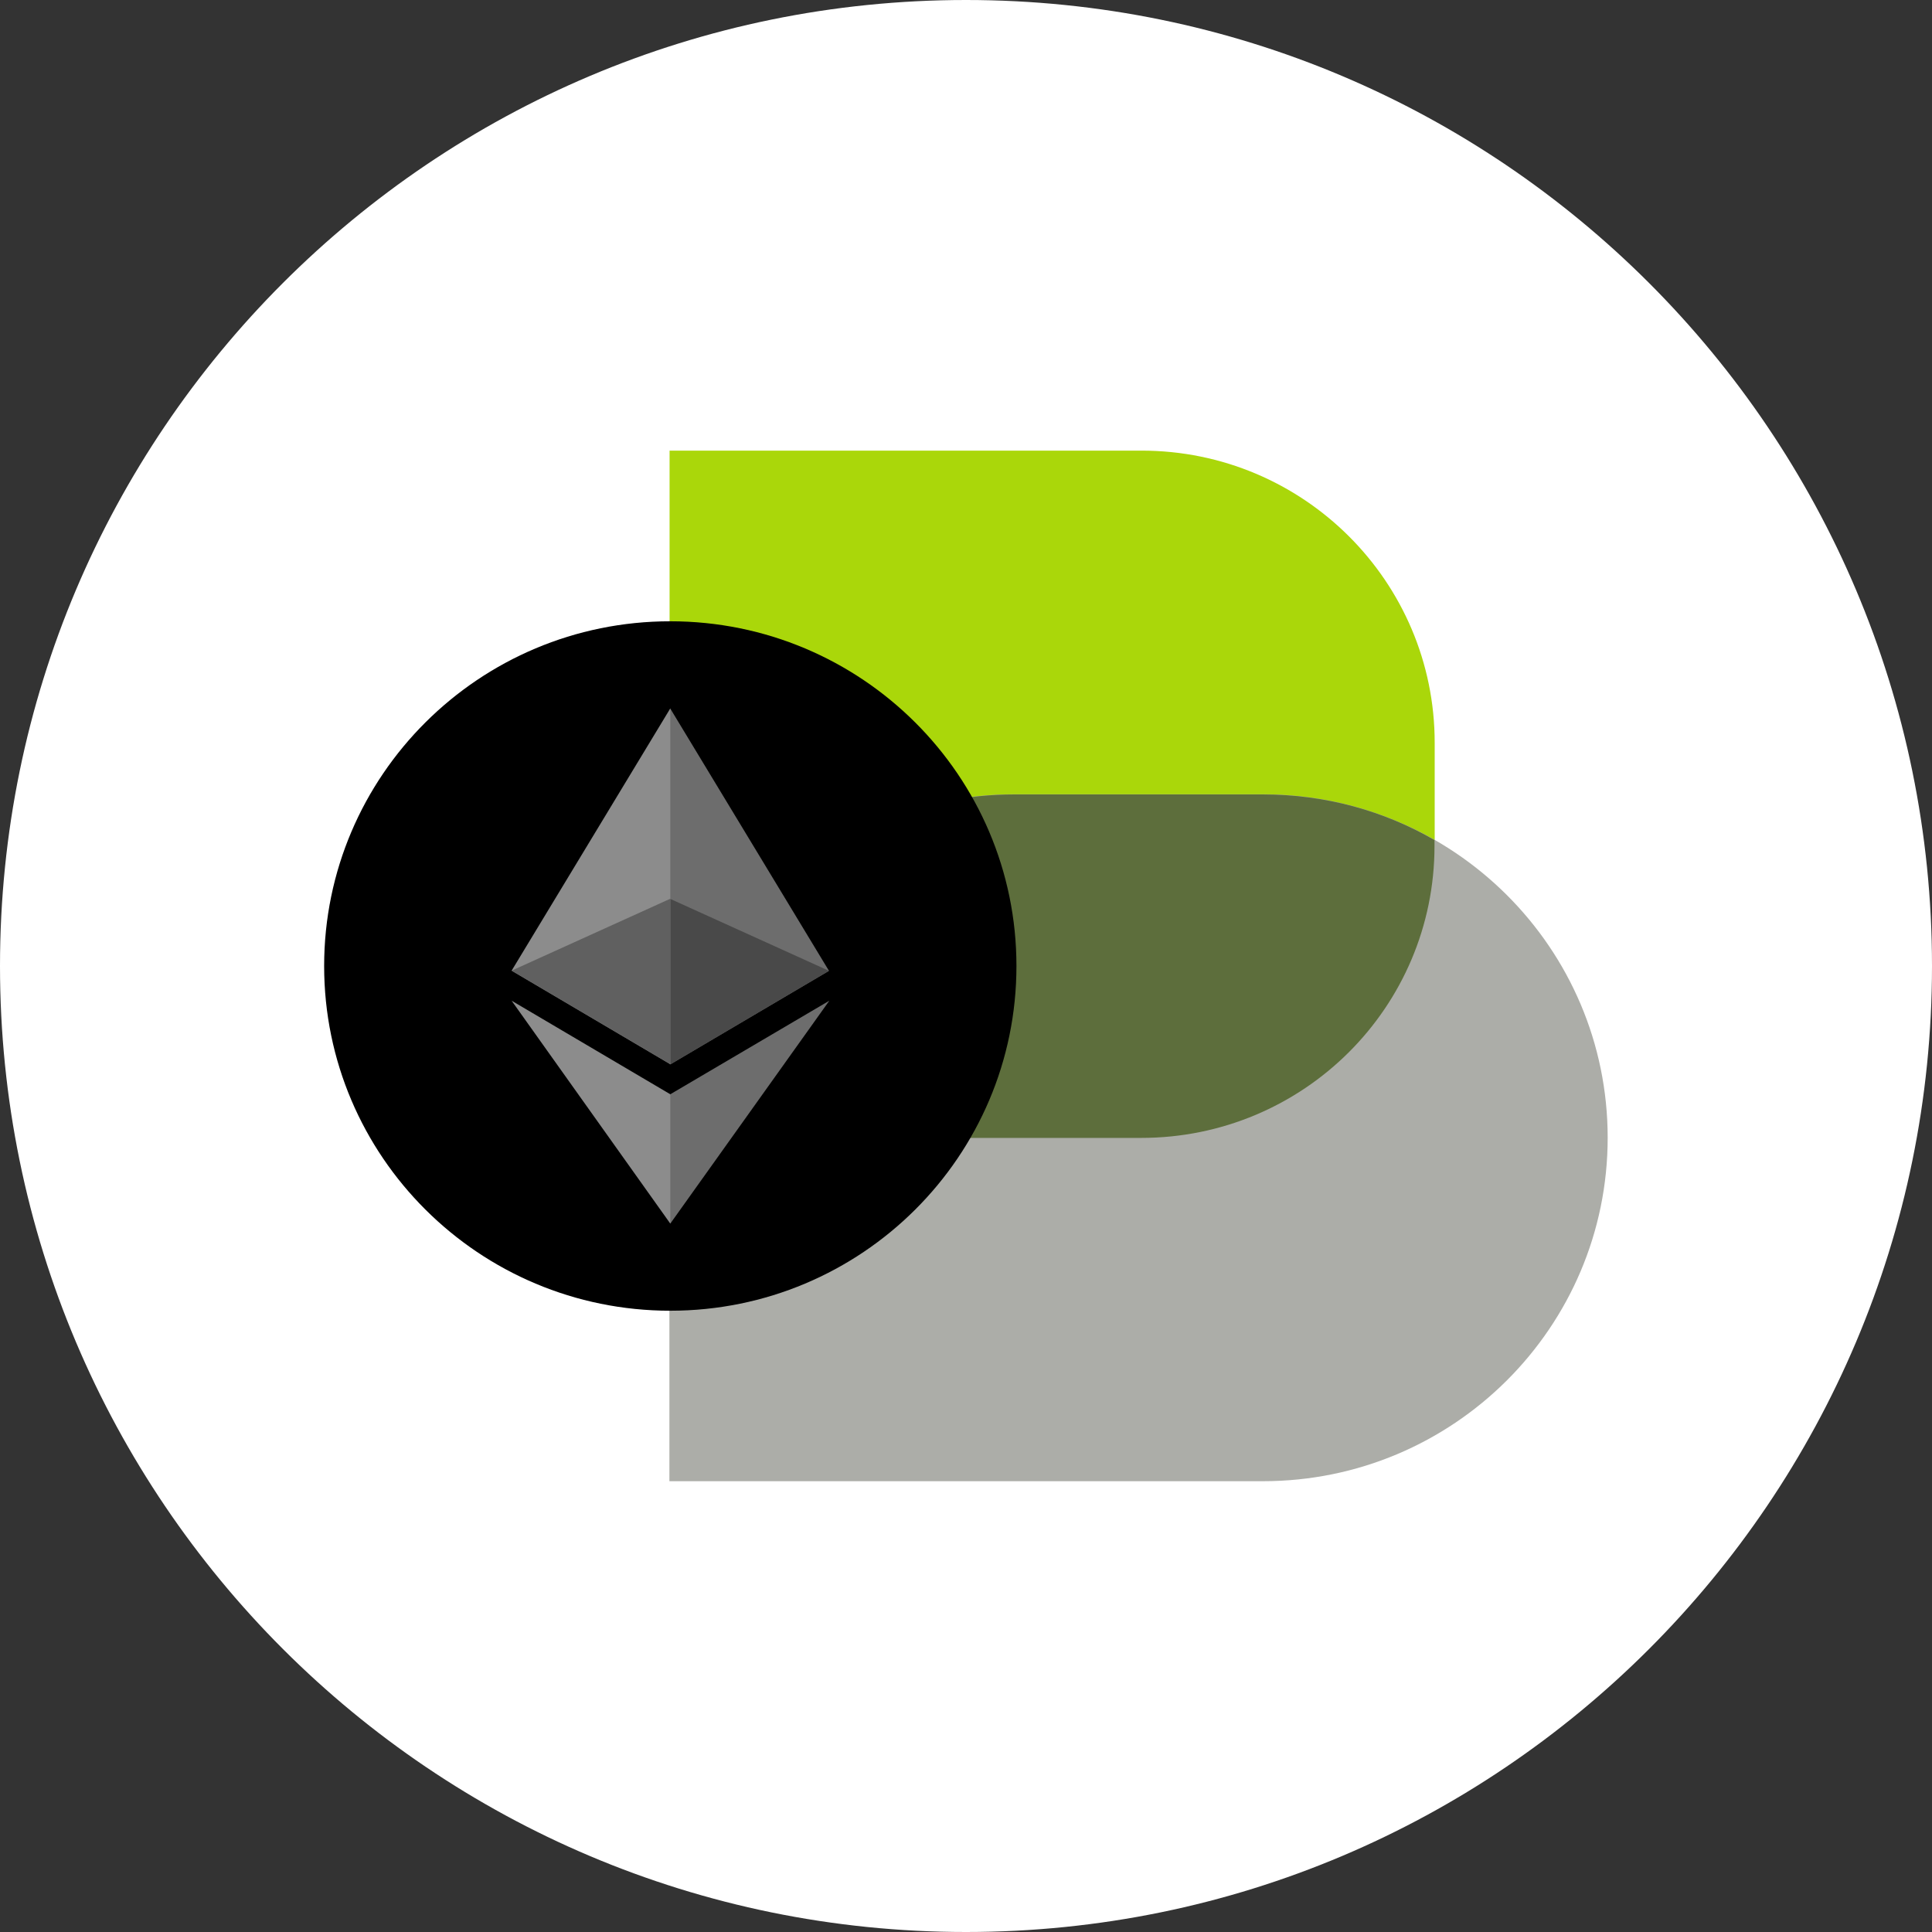 <?xml version="1.0" encoding="UTF-8"?>
<svg id="Layer_1" xmlns="http://www.w3.org/2000/svg" version="1.1" viewBox="0 0 1080 1080">
  <rect x="0" y="0" width="1080" height="1080" fill="#333333" stroke="none"/>
  <!-- Generator: Adobe Illustrator 29.0.0, SVG Export Plug-In . SVG Version: 2.1.0 Build 186)  -->
  <defs>
    <style>
      .st0 {
        fill: #aad70a;
      }

      .st1 {
        fill: #6d6d6d;
      }

      .st2 {
        fill: #5d6e3c;
      }

      .st3 {
        fill: #606060;
      }

      .st4 {
        fill: #acada8;
      }

      .st5 {
        fill: #fff;
      }

      .st6 {
        fill: #8c8c8c;
      }

      .st7 {
        fill: #494949;
      }
    </style>
  </defs>
  <path class="st5" d="M540,0h0c298.2,0,540,241.8,540,540h0c0,298.2-241.8,540-540,540h0C241.8,1080,0,838.2,0,540h0C0,241.8,241.8,0,540,0Z"/>
  <g id="Boba_Eth">
    <path class="st0" d="M638.1,635.9h-263.8V251.9h263.8c90.6,0,163.9,73.2,163.9,163.3v57.3c0,90.1-73.3,163.3-163.9,163.3h0c0,.1,0,.1,0,.1Z"/>
    <path class="st4" d="M706,828h-331.8v-192c0-106,86.3-192,192.7-192h139.1c106.4,0,192.7,86,192.7,192s-86.3,192-192.7,192h0Z"/>
    <path class="st2" d="M801.9,469.6v3.2c0,90.3-73.3,163.3-164,163.3h-263.8c0-53,21.6-100.9,56.5-135.8,34.9-34.7,83.1-56.2,136.4-56.2h139c35,0,67.7,9.2,95.9,25.5h.1Z"/>
    <path d="M374.7,732.7c106.9,0,193.5-86.3,193.5-192.7s-86.7-192.7-193.5-192.7-193.5,86.3-193.5,192.7,86.7,192.7,193.5,192.7Z"/>
    <path class="st1" d="M374.7,396l-1.9,6.6v190.4l1.9,2,88.7-52.3-88.7-146.6h0Z"/>
    <path class="st6" d="M374.7,396l-88.7,146.6,88.7,52.3v-199h0v.2Z"/>
    <path class="st1" d="M374.7,611.7l-1.1,1.3v67.8l1.1,3.2,88.9-124.6-88.9,52.3Z"/>
    <path class="st6" d="M374.7,684v-72.3l-88.7-52.3,88.7,124.6Z"/>
    <path class="st7" d="M374.7,595l88.7-52.3-88.7-40.2v92.5Z"/>
    <path class="st3" d="M286,542.6l88.7,52.3v-92.5l-88.7,40.2h0Z"/>
  </g>
</svg>